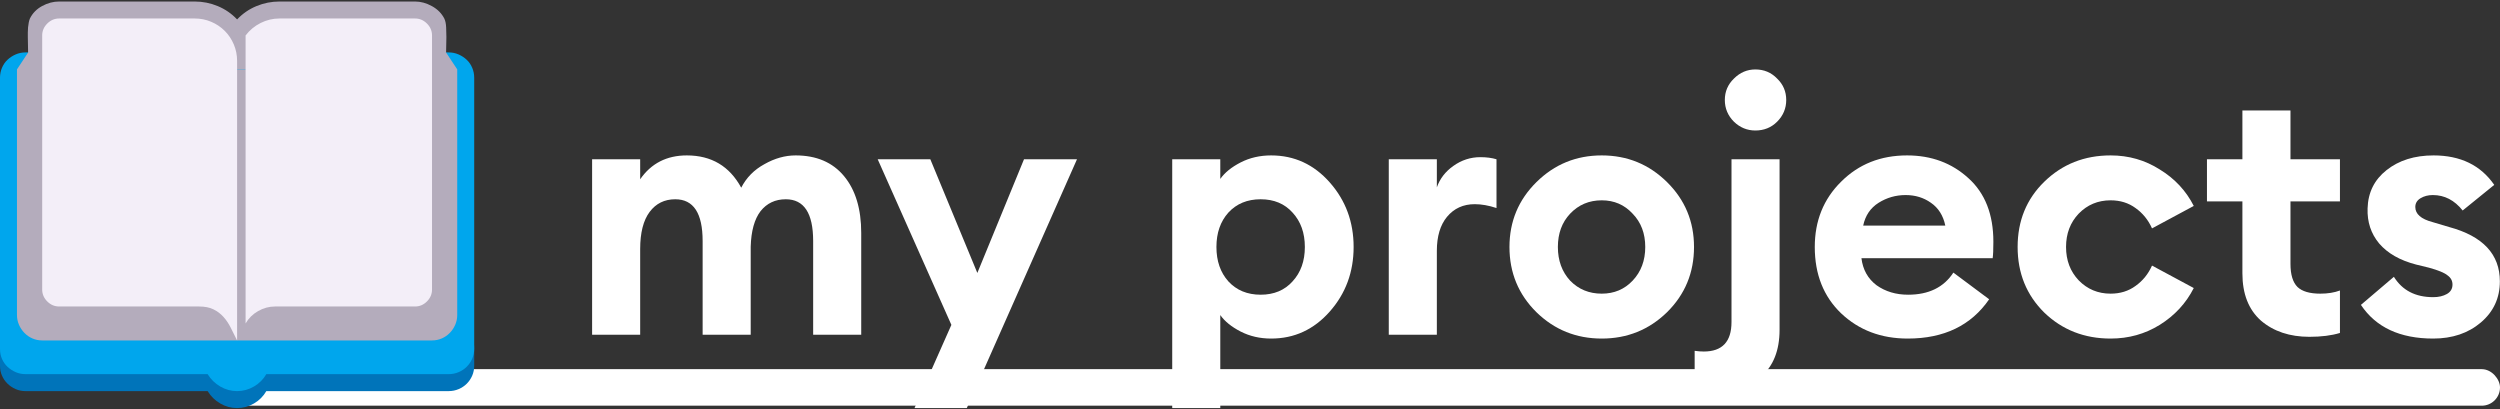 <svg width="684" height="112" viewBox="0 0 684 112" fill="none" xmlns="http://www.w3.org/2000/svg">
<rect x="0" y="0" width="684" height="112" fill="#333333" stroke="none"/>
<g clip-path="url(#clip0_175_198)">
<rect x="59" y="101" width="625" height="10" rx="5" fill="white"/>
<g clip-path="url(#clip1_175_198)">
<path d="M64.871 5.315C66.376 3.725 68.138 2.51 70.159 1.672C72.179 0.833 74.285 0.415 76.478 0.415H113.556C115.104 0.415 116.641 0.833 118.167 1.672C119.693 2.51 120.821 3.639 121.552 5.057C121.853 5.659 122.025 6.487 122.068 7.54C122.111 8.593 122.133 9.464 122.133 10.152C122.133 11.27 122.111 12.366 122.068 13.44C122.025 14.515 122.004 15.611 122.004 16.729V17.567L125.099 86.178V86.565C125.099 88.113 124.777 89.564 124.132 90.918C123.487 92.272 122.638 93.454 121.585 94.465C120.531 95.475 119.306 96.281 117.909 96.883C116.512 97.485 115.061 97.786 113.556 97.786H16.185C14.681 97.786 13.23 97.485 11.833 96.883C10.435 96.281 9.21 95.475 8.157 94.465C7.104 93.454 6.255 92.272 5.61 90.918C4.965 89.564 4.643 88.113 4.643 86.565V86.178L7.738 17.567V16.729C7.738 15.611 7.716 14.504 7.673 13.408C7.63 12.312 7.609 11.205 7.609 10.087C7.609 9.786 7.609 9.4 7.609 8.926C7.609 8.453 7.63 7.981 7.673 7.508C7.716 7.035 7.781 6.583 7.867 6.154C7.953 5.724 8.06 5.358 8.189 5.057C8.92 3.596 10.038 2.456 11.542 1.64C13.047 0.823 14.595 0.415 16.185 0.415H53.264C55.456 0.415 57.562 0.833 59.583 1.672C61.604 2.51 63.366 3.725 64.871 5.315Z" fill="#B4ACBC"/>
<path d="M72.867 107.007C72.05 108.425 70.922 109.554 69.482 110.392C68.042 111.23 66.505 111.65 64.871 111.65C63.237 111.65 61.7 111.23 60.261 110.392C58.82 109.554 57.67 108.425 56.81 107.007H6.964C6.019 107.007 5.126 106.824 4.288 106.459C3.45 106.093 2.708 105.599 2.063 104.975C1.419 104.352 0.914 103.621 0.548 102.783C0.183 101.945 0 101.053 0 100.107V95.142C0 94.325 0.172 93.272 0.516 91.982C0.86 90.692 1.343 89.446 1.967 88.242C2.59 87.038 3.321 86.006 4.159 85.147C4.998 84.287 5.933 83.857 6.964 83.857H122.778C123.81 83.857 124.745 84.287 125.583 85.147C126.421 86.006 127.152 87.038 127.776 88.242C128.399 89.446 128.882 90.692 129.226 91.982C129.57 93.272 129.742 94.325 129.742 95.142V100.042C129.742 101.031 129.559 101.945 129.194 102.783C128.828 103.621 128.334 104.352 127.711 104.975C127.087 105.599 126.346 106.093 125.486 106.459C124.626 106.824 123.723 107.007 122.778 107.007H72.867Z" fill="#0074BA"/>
<path d="M6.964 14.343H55.585V18.986H74.157V14.343H122.778C123.723 14.343 124.616 14.526 125.454 14.891C126.292 15.257 127.034 15.74 127.679 16.342C128.323 16.944 128.828 17.675 129.194 18.535C129.559 19.395 129.742 20.297 129.742 21.243V95.4C129.742 96.389 129.559 97.302 129.194 98.14C128.828 98.979 128.334 99.71 127.711 100.333C127.087 100.956 126.346 101.451 125.486 101.816C124.626 102.181 123.723 102.364 122.778 102.364H72.867C72.05 103.783 70.922 104.911 69.482 105.75C68.042 106.588 66.505 107.007 64.871 107.007C63.237 107.007 61.7 106.588 60.261 105.75C58.82 104.911 57.67 103.783 56.81 102.364H6.964C6.019 102.364 5.126 102.181 4.288 101.816C3.45 101.451 2.708 100.967 2.063 100.365C1.419 99.763 0.914 99.043 0.548 98.205C0.183 97.367 0 96.453 0 95.464V21.243C0 20.297 0.183 19.395 0.548 18.535C0.914 17.675 1.419 16.944 2.063 16.342C2.708 15.74 3.45 15.257 4.288 14.891C5.126 14.526 6.019 14.343 6.964 14.343ZM71.835 95.464C71.835 96.41 71.653 97.302 71.287 98.14C70.922 98.979 70.417 99.71 69.772 100.333C69.127 100.956 68.386 101.451 67.547 101.816C66.709 102.181 65.817 102.364 64.871 102.364C63.925 102.364 63.033 102.181 62.195 101.816C61.357 101.451 60.615 100.967 59.97 100.365C59.325 99.763 58.82 99.043 58.455 98.205C58.089 97.367 57.907 96.453 57.907 95.464C57.907 94.519 58.089 93.616 58.455 92.756C58.82 91.896 59.315 91.155 59.938 90.531C60.561 89.908 61.292 89.413 62.131 89.048C62.969 88.683 63.882 88.5 64.871 88.5C65.817 88.5 66.709 88.683 67.547 89.048C68.386 89.413 69.127 89.919 69.772 90.564C70.417 91.208 70.922 91.95 71.287 92.788C71.653 93.626 71.835 94.519 71.835 95.464Z" fill="#00A6ED"/>
<path d="M50.942 18.986H78.799V5.058H112.138C113.298 5.058 114.395 5.326 115.426 5.863C116.458 6.401 117.296 7.164 117.941 8.153L125.099 18.986V86.179C125.099 87.124 124.916 88.016 124.551 88.855C124.185 89.693 123.691 90.435 123.068 91.079C122.444 91.724 121.714 92.229 120.875 92.595C120.037 92.96 119.145 93.143 118.199 93.143H11.542C10.597 93.143 9.705 92.96 8.866 92.595C8.028 92.229 7.297 91.724 6.674 91.079C6.051 90.435 5.556 89.693 5.191 88.855C4.825 88.016 4.643 87.124 4.643 86.179V18.986L11.8 8.153C12.445 7.164 13.284 6.401 14.315 5.863C15.347 5.326 16.443 5.058 17.604 5.058H50.942V18.986Z" fill="#B4ACBC"/>
<path d="M16.186 5.058H53.264C54.855 5.058 56.359 5.358 57.778 5.96C59.197 6.562 60.433 7.39 61.486 8.443C62.539 9.496 63.367 10.732 63.969 12.151C64.571 13.569 64.871 15.074 64.871 16.665V93.143C64.269 91.939 63.689 90.778 63.13 89.661C62.572 88.543 61.905 87.554 61.131 86.695C60.358 85.835 59.444 85.147 58.391 84.631C57.337 84.115 56.037 83.857 54.489 83.857H16.186C14.939 83.857 13.854 83.395 12.929 82.471C12.005 81.546 11.543 80.461 11.543 79.214V9.7C11.543 8.454 12.005 7.368 12.929 6.444C13.854 5.52 14.939 5.058 16.186 5.058Z" fill="#F3EEF8"/>
<path d="M76.479 5.058H113.557C114.804 5.058 115.89 5.52 116.814 6.444C117.738 7.368 118.2 8.454 118.2 9.7V79.214C118.2 80.461 117.738 81.546 116.814 82.471C115.89 83.395 114.804 83.857 113.557 83.857H75.254C73.62 83.857 72.073 84.276 70.611 85.115C69.15 85.953 68.01 87.081 67.193 88.5V9.7C68.311 8.239 69.687 7.099 71.32 6.283C72.954 5.466 74.674 5.058 76.479 5.058Z" fill="#F3EEF8"/>
</g>
<path d="M222.48 91.576V65.944C222.48 58.328 219.984 54.52 214.992 54.52C212.112 54.52 209.808 55.608 208.08 57.784C206.416 59.96 205.52 63.192 205.392 67.48V91.576H192.24V65.944C192.24 58.328 189.744 54.52 184.752 54.52C181.808 54.52 179.472 55.672 177.744 57.976C176.016 60.28 175.152 63.672 175.152 68.152V91.576H162V43.576H175.152V49.048C178.16 44.696 182.416 42.52 187.92 42.52C194.64 42.52 199.6 45.464 202.8 51.352C204.208 48.6 206.32 46.456 209.136 44.92C211.952 43.32 214.8 42.52 217.68 42.52C223.376 42.52 227.792 44.408 230.928 48.184C234.064 51.96 235.632 57.144 235.632 63.736V91.576H222.48Z" fill="white"/>
<path d="M264.521 111.64H250.217L260.297 88.888L240.137 43.576H254.537L267.401 74.68L280.169 43.576H294.665L264.521 111.64Z" fill="white"/>
<path d="M333.871 111.64H320.719V43.576H333.871V48.952C335.087 47.224 336.943 45.72 339.439 44.44C341.935 43.16 344.719 42.52 347.791 42.52C354.127 42.52 359.471 44.984 363.823 49.912C368.175 54.84 370.351 60.728 370.351 67.576C370.351 74.424 368.175 80.312 363.823 85.24C359.471 90.168 354.127 92.632 347.791 92.632C344.719 92.632 341.935 91.992 339.439 90.712C336.943 89.432 335.087 87.928 333.871 86.2V111.64ZM336.079 76.984C338.319 79.416 341.263 80.632 344.911 80.632C348.559 80.632 351.471 79.416 353.647 76.984C355.887 74.552 357.007 71.416 357.007 67.576C357.007 63.736 355.887 60.6 353.647 58.168C351.471 55.736 348.559 54.52 344.911 54.52C341.263 54.52 338.319 55.736 336.079 58.168C333.903 60.6 332.815 63.736 332.815 67.576C332.815 71.416 333.903 74.552 336.079 76.984Z" fill="white"/>
<path d="M379.969 91.576V43.576H393.121V51.256C393.953 48.888 395.457 46.936 397.633 45.4C399.873 43.8 402.337 43 405.025 43C406.689 43 408.161 43.192 409.441 43.576V56.92C407.329 56.216 405.345 55.864 403.489 55.864C400.353 55.864 397.825 57.016 395.905 59.32C394.049 61.56 393.121 64.664 393.121 68.632V91.576H379.969Z" fill="white"/>
<path d="M456.092 85.432C451.164 90.232 445.212 92.632 438.236 92.632C431.26 92.632 425.308 90.232 420.38 85.432C415.452 80.568 412.988 74.616 412.988 67.576C412.988 60.6 415.452 54.68 420.38 49.816C425.308 44.952 431.26 42.52 438.236 42.52C445.212 42.52 451.164 44.952 456.092 49.816C461.02 54.68 463.484 60.6 463.484 67.576C463.484 74.616 461.02 80.568 456.092 85.432ZM438.236 80.344C441.628 80.344 444.444 79.16 446.684 76.792C448.988 74.36 450.14 71.288 450.14 67.576C450.14 63.864 448.988 60.824 446.684 58.456C444.444 56.024 441.628 54.808 438.236 54.808C434.78 54.808 431.9 56.024 429.596 58.456C427.356 60.824 426.236 63.864 426.236 67.576C426.236 71.288 427.356 74.36 429.596 76.792C431.9 79.16 434.78 80.344 438.236 80.344Z" fill="white"/>
<path d="M486.889 43.576V90.224C486.889 95.856 485.193 100.144 481.801 103.088C478.409 106.096 474.153 107.6 469.033 107.6C466.729 107.6 464.937 107.472 463.657 107.216V95.984C464.553 96.112 465.385 96.176 466.153 96.176C471.209 96.176 473.737 93.488 473.737 88.112V43.576H486.889ZM480.265 35.704C478.025 35.704 476.073 34.904 474.409 33.304C472.745 31.64 471.913 29.656 471.913 27.352C471.913 25.048 472.745 23.096 474.409 21.496C476.073 19.832 478.025 19 480.265 19C482.633 19 484.617 19.832 486.217 21.496C487.881 23.096 488.713 25.048 488.713 27.352C488.713 29.656 487.881 31.64 486.217 33.304C484.617 34.904 482.633 35.704 480.265 35.704Z" fill="white"/>
<path d="M521.962 92.632C514.666 92.632 508.586 90.328 503.722 85.72C498.922 81.112 496.522 75.064 496.522 67.576C496.522 60.408 498.922 54.456 503.722 49.72C508.522 44.92 514.538 42.52 521.77 42.52C528.426 42.52 534.026 44.6 538.57 48.76C543.114 52.856 545.386 58.648 545.386 66.136C545.386 68.248 545.322 69.752 545.194 70.648H509.29C509.674 73.784 511.05 76.248 513.418 78.04C515.85 79.768 518.73 80.632 522.058 80.632C527.69 80.632 531.818 78.616 534.442 74.584L544.234 81.88C539.306 89.048 531.882 92.632 521.962 92.632ZM509.77 61.72H532.234C531.658 58.968 530.346 56.888 528.298 55.48C526.314 54.072 524.01 53.368 521.386 53.368C518.698 53.368 516.234 54.072 513.994 55.48C511.754 56.888 510.346 58.968 509.77 61.72Z" fill="white"/>
<path d="M577.462 92.632C570.294 92.632 564.246 90.264 559.318 85.528C554.454 80.728 552.022 74.744 552.022 67.576C552.022 60.408 554.454 54.456 559.318 49.72C564.246 44.92 570.294 42.52 577.462 42.52C582.39 42.52 586.87 43.8 590.902 46.36C594.998 48.856 598.102 52.184 600.214 56.344L588.79 62.488C587.766 60.184 586.262 58.328 584.278 56.92C582.358 55.512 580.086 54.808 577.462 54.808C574.006 54.808 571.094 56.024 568.726 58.456C566.422 60.888 565.27 63.928 565.27 67.576C565.27 71.224 566.422 74.264 568.726 76.696C571.094 79.128 574.006 80.344 577.462 80.344C580.086 80.344 582.358 79.64 584.278 78.232C586.262 76.824 587.766 74.968 588.79 72.664L600.214 78.808C598.102 82.968 594.998 86.328 590.902 88.888C586.87 91.384 582.39 92.632 577.462 92.632Z" fill="white"/>
<path d="M631.857 92.152C626.481 92.152 622.065 90.68 618.609 87.736C615.217 84.728 613.521 80.408 613.521 74.776V55.096H603.825V43.576H613.521V30.232H626.673V43.576H640.209V55.096H626.673V72.184C626.673 75.128 627.313 77.24 628.593 78.52C629.873 79.736 631.953 80.344 634.833 80.344C636.881 80.344 638.673 80.056 640.209 79.48V91.096C637.905 91.8 635.121 92.152 631.857 92.152Z" fill="white"/>
<path d="M665.722 92.632C656.634 92.632 650.042 89.56 645.946 83.416L654.97 75.736C657.274 79.448 660.858 81.304 665.722 81.304C667.194 81.304 668.442 81.016 669.466 80.44C670.49 79.864 671.002 79 671.002 77.848C671.002 76.824 670.554 75.992 669.658 75.352C668.826 74.648 667.13 73.944 664.57 73.24L661.018 72.376C656.602 71.224 653.242 69.304 650.938 66.616C648.698 63.928 647.642 60.728 647.77 57.016C647.898 52.664 649.626 49.176 652.954 46.552C656.346 43.864 660.634 42.52 665.818 42.52C673.178 42.52 678.714 45.208 682.426 50.584L673.786 57.592C671.546 54.776 668.826 53.368 665.626 53.368C664.346 53.368 663.226 53.656 662.266 54.232C661.306 54.808 660.826 55.608 660.826 56.632C660.826 58.552 662.394 59.928 665.53 60.76L670.042 62.104C679.322 64.6 683.962 69.56 683.962 76.984C683.962 81.528 682.234 85.272 678.778 88.216C675.322 91.16 670.97 92.632 665.722 92.632Z" fill="white"/>
</g>
<defs>
<clipPath id="clip0_175_198">
<rect width="684" height="112" fill="white"/>
</clipPath>
<clipPath id="clip1_175_198">
<rect width="130" height="130" fill="white" transform="translate(0 -9)"/>
</clipPath>
</defs>
</svg>
